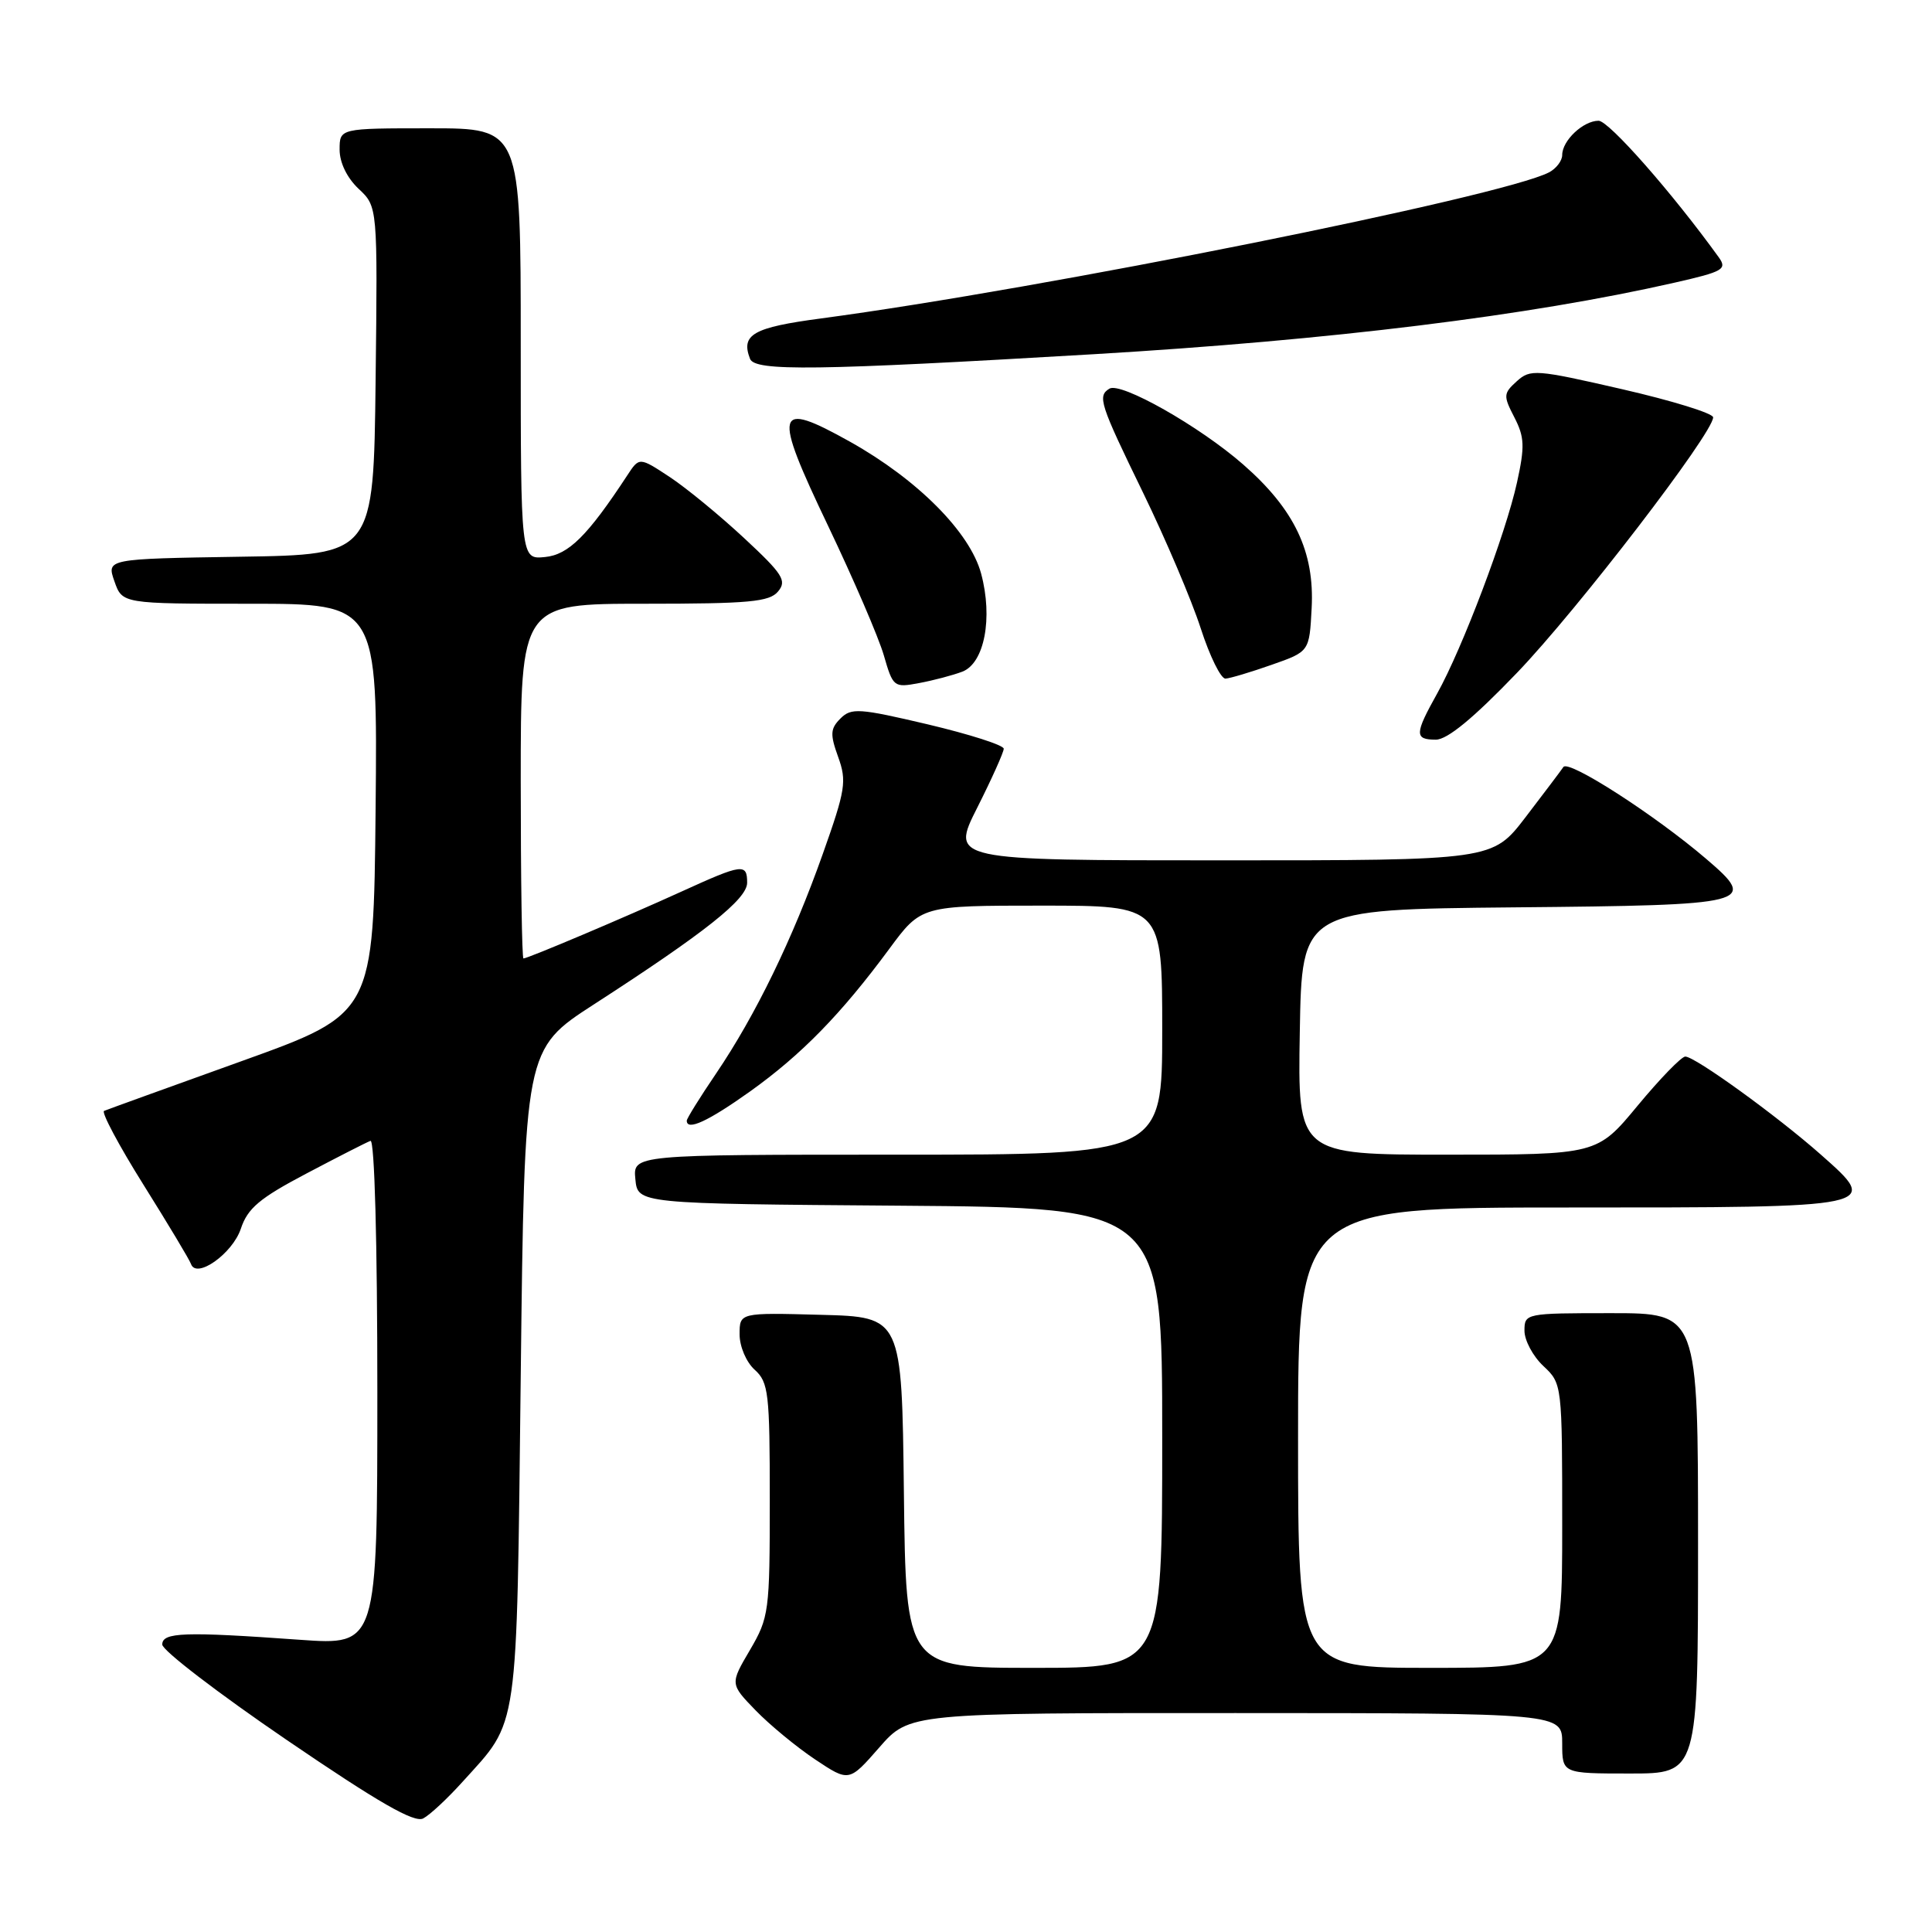 <?xml version="1.0" encoding="UTF-8" standalone="no"?>
<!DOCTYPE svg PUBLIC "-//W3C//DTD SVG 1.1//EN" "http://www.w3.org/Graphics/SVG/1.1/DTD/svg11.dtd" >
<svg xmlns="http://www.w3.org/2000/svg" xmlns:xlink="http://www.w3.org/1999/xlink" version="1.1" viewBox="0 0 256 256">
 <g >
 <path fill="currentColor"
d=" M 61.28 236.11 C 68.81 227.78 68.44 230.33 69.00 182.27 C 69.50 139.04 69.50 139.04 78.69 133.09 C 93.44 123.56 99.00 119.14 99.00 116.97 C 99.00 114.37 98.39 114.45 90.34 118.12 C 82.79 121.56 69.93 127.00 69.36 127.00 C 69.16 127.00 69.00 116.43 69.00 103.50 C 69.00 80.00 69.00 80.00 85.38 80.00 C 99.28 80.00 101.96 79.75 103.10 78.37 C 104.29 76.95 103.73 76.07 98.62 71.32 C 95.41 68.33 90.97 64.68 88.75 63.21 C 84.71 60.55 84.71 60.55 83.11 63.00 C 77.86 71.00 75.33 73.51 72.21 73.81 C 69.00 74.13 69.00 74.13 69.00 45.56 C 69.00 17.00 69.00 17.00 57.00 17.00 C 45.00 17.00 45.00 17.00 45.00 19.83 C 45.00 21.55 45.98 23.57 47.52 25.02 C 50.04 27.38 50.04 27.38 49.77 50.44 C 49.50 73.50 49.50 73.50 31.81 73.77 C 14.12 74.05 14.12 74.05 15.16 77.02 C 16.20 80.00 16.20 80.00 33.11 80.00 C 50.03 80.00 50.03 80.00 49.77 107.16 C 49.50 134.32 49.50 134.32 32.00 140.61 C 22.38 144.07 14.18 147.03 13.79 147.20 C 13.40 147.36 15.75 151.78 19.02 157.00 C 22.29 162.22 25.12 166.94 25.31 167.49 C 26.02 169.51 30.80 166.12 31.91 162.82 C 32.81 160.10 34.39 158.77 40.60 155.50 C 44.77 153.30 48.59 151.35 49.09 151.17 C 49.63 150.97 50.00 164.62 50.00 184.42 C 50.00 218.01 50.00 218.01 39.75 217.28 C 24.41 216.18 21.50 216.28 21.50 217.91 C 21.50 218.68 28.92 224.37 38.00 230.56 C 50.17 238.86 54.91 241.58 56.08 240.95 C 56.96 240.49 59.30 238.31 61.28 236.11 Z  M 163.75 226.99 C 207.00 227.00 207.00 227.00 207.00 231.00 C 207.00 235.00 207.00 235.00 216.00 235.00 C 225.00 235.00 225.00 235.00 225.00 204.50 C 225.00 174.00 225.00 174.00 213.50 174.00 C 202.13 174.00 202.00 174.03 202.00 176.33 C 202.00 177.60 203.12 179.71 204.50 181.00 C 206.99 183.34 207.00 183.39 207.00 202.17 C 207.00 221.00 207.00 221.00 189.50 221.00 C 172.00 221.00 172.00 221.00 172.00 190.50 C 172.00 160.00 172.00 160.00 207.88 160.00 C 249.26 160.00 249.21 160.01 241.28 153.00 C 235.48 147.87 224.60 140.00 223.31 140.00 C 222.80 140.00 219.96 142.93 217.00 146.50 C 211.62 153.00 211.62 153.00 191.79 153.00 C 171.95 153.00 171.95 153.00 172.23 136.75 C 172.50 120.50 172.50 120.50 200.65 120.23 C 232.23 119.94 233.02 119.74 226.06 113.79 C 219.28 107.99 207.85 100.63 207.16 101.63 C 206.80 102.16 204.53 105.16 202.13 108.30 C 197.76 114.00 197.76 114.00 161.87 114.00 C 125.97 114.00 125.97 114.00 129.49 107.02 C 131.42 103.19 133.00 99.67 133.00 99.21 C 133.00 98.74 128.49 97.30 122.97 95.99 C 113.84 93.84 112.80 93.77 111.37 95.20 C 110.02 96.55 109.97 97.28 111.06 100.30 C 112.22 103.51 112.04 104.65 109.02 113.16 C 105.03 124.42 100.13 134.50 94.89 142.24 C 92.75 145.39 91.00 148.21 91.00 148.49 C 91.00 149.89 93.83 148.58 99.39 144.62 C 106.19 139.76 111.44 134.39 117.82 125.75 C 122.06 120.00 122.06 120.00 138.03 120.00 C 154.00 120.00 154.00 120.00 154.00 136.50 C 154.00 153.00 154.00 153.00 118.94 153.00 C 83.87 153.00 83.87 153.00 84.19 156.25 C 84.50 159.50 84.50 159.50 119.25 159.76 C 154.00 160.03 154.00 160.03 154.00 190.51 C 154.00 221.00 154.00 221.00 137.02 221.00 C 120.04 221.00 120.04 221.00 119.77 197.75 C 119.50 174.50 119.50 174.50 108.75 174.22 C 98.00 173.93 98.00 173.93 98.00 176.81 C 98.00 178.42 98.88 180.49 100.00 181.50 C 101.84 183.16 102.00 184.58 102.00 198.73 C 102.00 213.58 101.90 214.31 99.37 218.64 C 96.73 223.13 96.73 223.13 100.12 226.63 C 101.98 228.55 105.53 231.48 108.00 233.13 C 112.50 236.13 112.50 236.13 116.50 231.56 C 120.50 226.98 120.50 226.98 163.75 226.99 Z  M 201.00 89.16 C 209.01 80.83 227.00 57.39 227.00 55.30 C 227.00 54.77 221.57 53.09 214.94 51.57 C 203.50 48.94 202.78 48.89 200.98 50.52 C 199.20 52.13 199.18 52.44 200.66 55.30 C 202.01 57.92 202.06 59.16 201.01 63.93 C 199.52 70.72 193.77 85.91 190.44 91.88 C 187.43 97.27 187.41 98.00 190.25 98.01 C 191.78 98.01 195.23 95.17 201.00 89.16 Z  M 127.51 89.00 C 130.44 87.88 131.59 81.89 130.00 75.99 C 128.52 70.52 121.59 63.55 112.65 58.54 C 102.66 52.96 102.33 54.21 109.75 69.73 C 113.10 76.75 116.42 84.45 117.11 86.83 C 118.33 91.05 118.44 91.14 121.79 90.51 C 123.67 90.16 126.25 89.48 127.51 89.00 Z  M 168.50 88.09 C 173.50 86.34 173.50 86.34 173.80 80.59 C 174.20 73.10 171.52 67.48 164.72 61.54 C 158.94 56.48 148.50 50.57 147.00 51.50 C 145.40 52.49 145.71 53.47 151.46 65.28 C 154.46 71.45 157.90 79.54 159.10 83.25 C 160.30 86.96 161.78 89.97 162.39 89.92 C 163.00 89.88 165.75 89.06 168.50 88.09 Z  M 145.00 46.93 C 176.37 45.07 202.61 41.84 221.91 37.45 C 228.33 35.99 228.88 35.68 227.75 34.10 C 221.60 25.57 213.18 16.00 211.82 16.00 C 209.79 16.00 207.00 18.62 207.00 20.54 C 207.00 21.30 206.21 22.34 205.25 22.84 C 199.06 26.06 138.16 38.28 108.82 42.19 C 99.79 43.39 98.14 44.32 99.38 47.54 C 100.02 49.22 108.06 49.11 145.00 46.93 Z "/>
</g>
</svg>